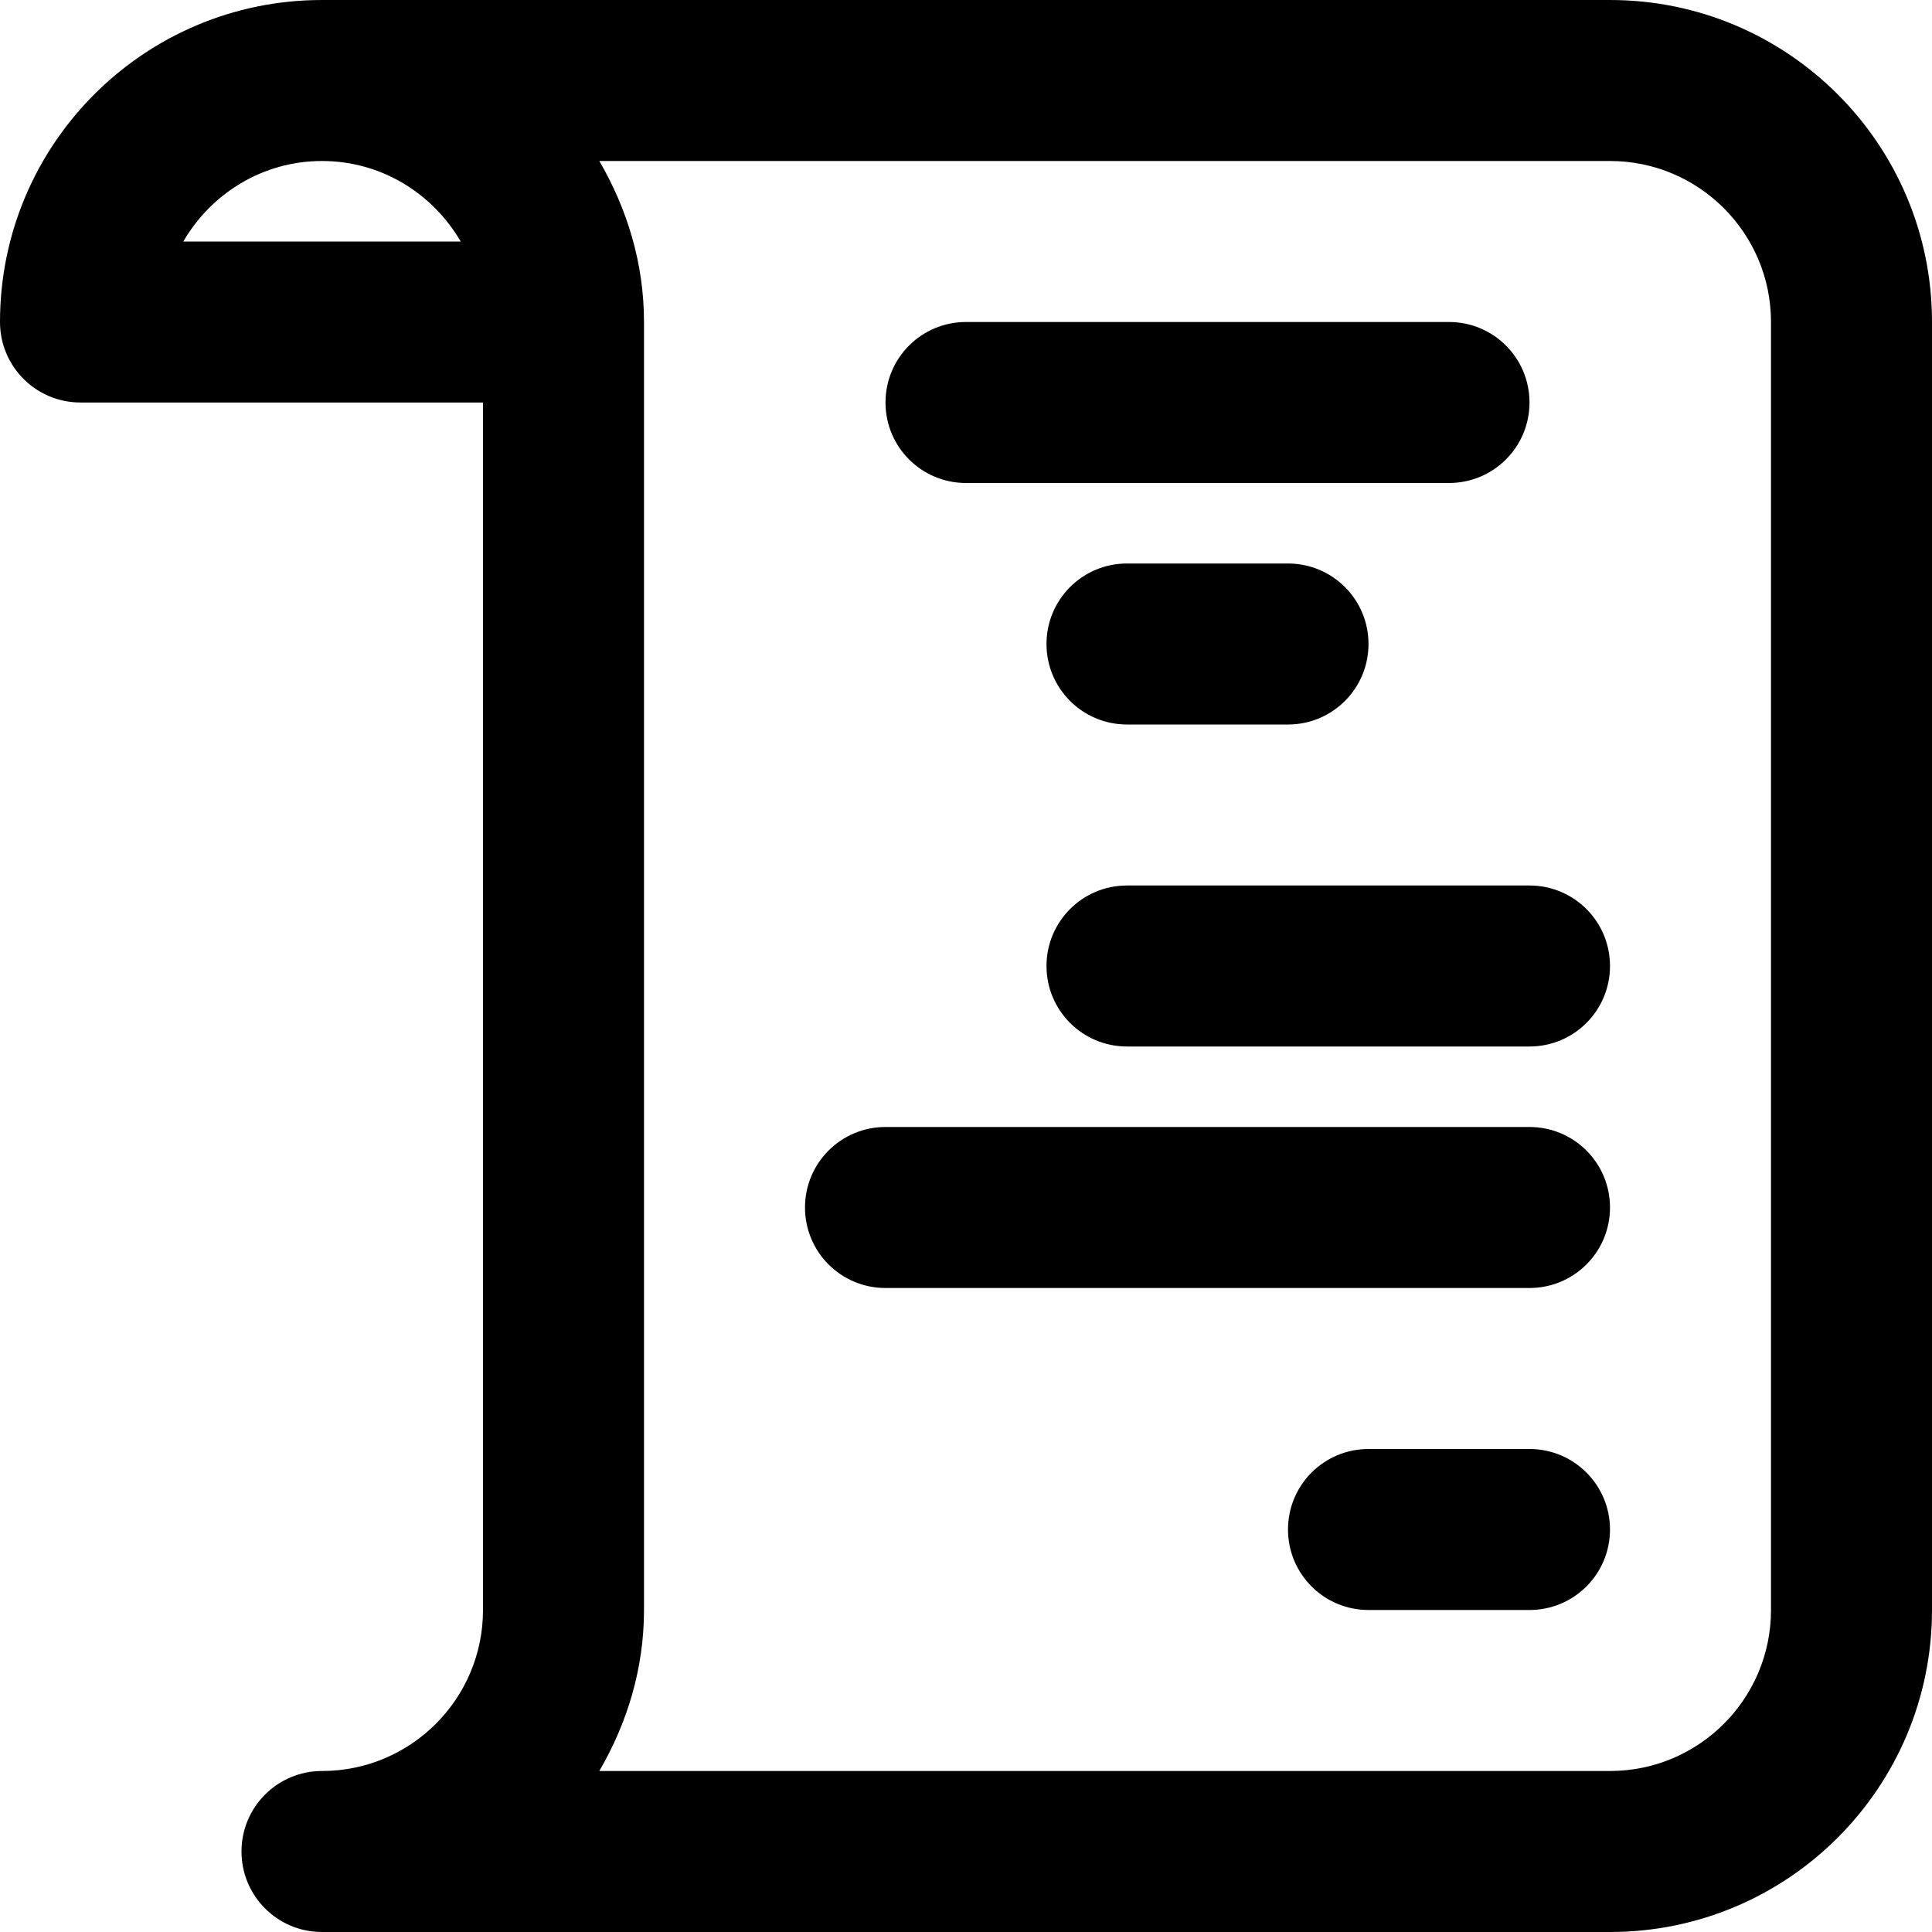 <svg viewBox="0 0 24 24" fill="currentColor"><path d="M19 18h-2c-.553 0-1 .447-1 1s.447 1 1 1h2c.553 0 1-.447 1-1s-.447-1-1-1zM12 6h6c.553 0 1-.447 1-1s-.447-1-1-1h-6c-.553 0-1 .447-1 1s.447 1 1 1zm2 1c-.553 0-1 .447-1 1s.447 1 1 1h2c.553 0 1-.447 1-1s-.447-1-1-1h-2zm6-7H4C1.791 0 0 1.791 0 4c0 .553.447 1 1 1h5v15c0 1.104-.896 2-2 2-.553 0-1 .447-1 1s.447 1 1 1h16c2.209 0 4-1.791 4-4V4c0-2.209-1.791-4-4-4zM2.277 3c.347-.596.985-1 1.723-1s1.376.404 1.723 1H2.277zM22 20c0 1.104-.896 2-2 2H7.445c.344-.591.555-1.268.555-2V4c0-.732-.211-1.409-.555-2H20c1.104 0 2 .896 2 2v16zm-3-9h-5c-.553 0-1 .447-1 1 0 .553.447 1 1 1h5c.553 0 1-.447 1-1 0-.553-.447-1-1-1zm0 3h-8c-.553 0-1 .447-1 1s.447 1 1 1h8c.553 0 1-.447 1-1s-.447-1-1-1z"/></svg>